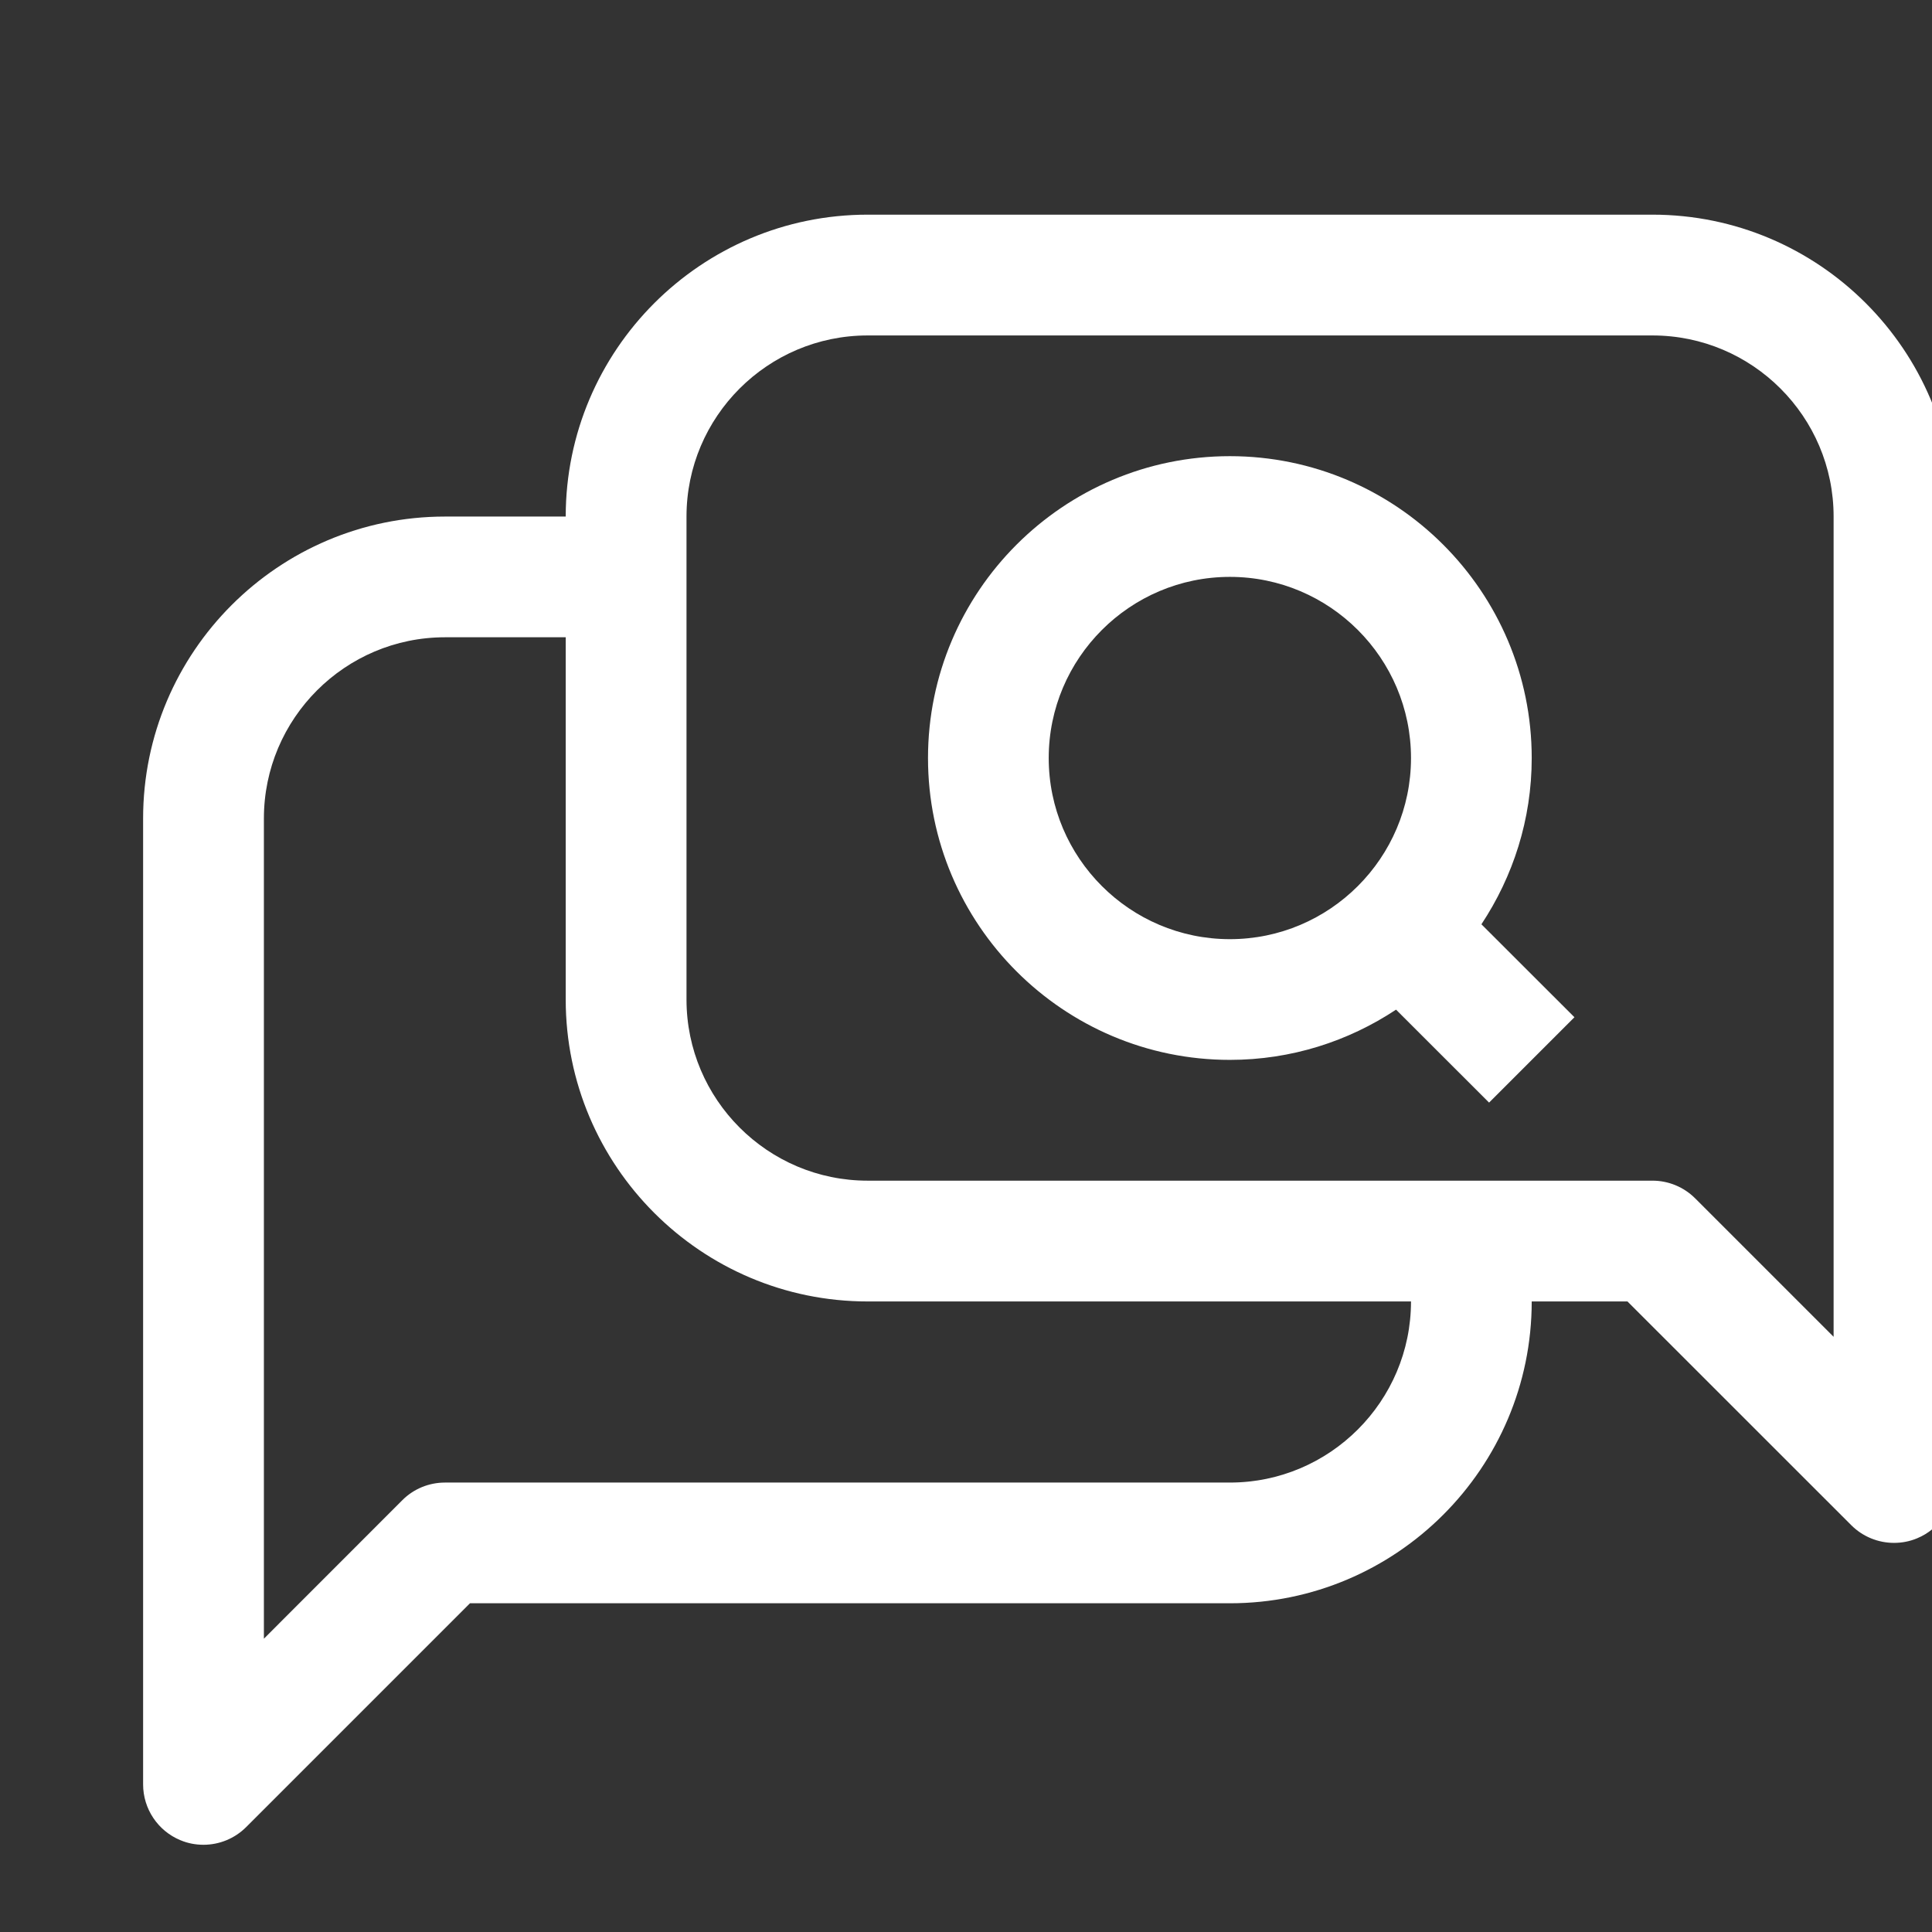 <svg width="27" height="27" viewBox="0 0 27 27" fill="none" xmlns="http://www.w3.org/2000/svg">
<rect x="0" y="0" width="27" height="27" fill="#333333" stroke="none"/>
<g clip-path="url(#clip0_503_767)">
<path d="M23.094 3H12.125C9.799 3 7.906 4.893 7.906 7.219H6.219C3.893 7.219 2 9.111 2 11.438V24.938C2 25.278 2.206 25.587 2.521 25.717C2.625 25.761 2.735 25.781 2.844 25.781C3.063 25.781 3.279 25.695 3.44 25.534L6.568 22.406H17.188C19.514 22.406 21.406 20.514 21.406 18.188H22.744L25.872 21.315C26.033 21.476 26.249 21.562 26.469 21.562C26.578 21.562 26.687 21.542 26.792 21.498C27.107 21.368 27.312 21.06 27.312 20.719V7.219C27.312 4.893 25.42 3 23.094 3ZM17.188 20.719H6.219C5.995 20.719 5.78 20.807 5.622 20.966L3.688 22.901V11.438C3.688 10.042 4.823 8.906 6.219 8.906H7.906V13.969C7.906 16.295 9.799 18.188 12.125 18.188H19.719C19.719 19.583 18.583 20.719 17.188 20.719ZM25.625 18.682L23.69 16.747C23.532 16.589 23.317 16.5 23.094 16.5H12.125C10.729 16.5 9.594 15.364 9.594 13.969V7.219C9.594 5.823 10.729 4.688 12.125 4.688H23.094C24.489 4.688 25.625 5.823 25.625 7.219V18.682Z" fill="#FFFFFF"/>
<path d="M21.406 10.594C21.406 8.268 19.514 6.375 17.188 6.375C14.861 6.375 12.969 8.268 12.969 10.594C12.969 12.92 14.861 14.812 17.188 14.812C18.046 14.812 18.843 14.552 19.51 14.11L20.81 15.409L22.003 14.216L20.703 12.917C21.145 12.249 21.406 11.453 21.406 10.594ZM17.188 13.125C15.792 13.125 14.656 11.989 14.656 10.594C14.656 9.198 15.792 8.062 17.188 8.062C18.583 8.062 19.719 9.198 19.719 10.594C19.719 11.989 18.583 13.125 17.188 13.125Z" fill="#FFFFFF"/>
</g>
<defs>
<clipPath id="clip0_503_767">
<rect width="27" height="27" fill="white"/>
</clipPath>
</defs>
</svg>
